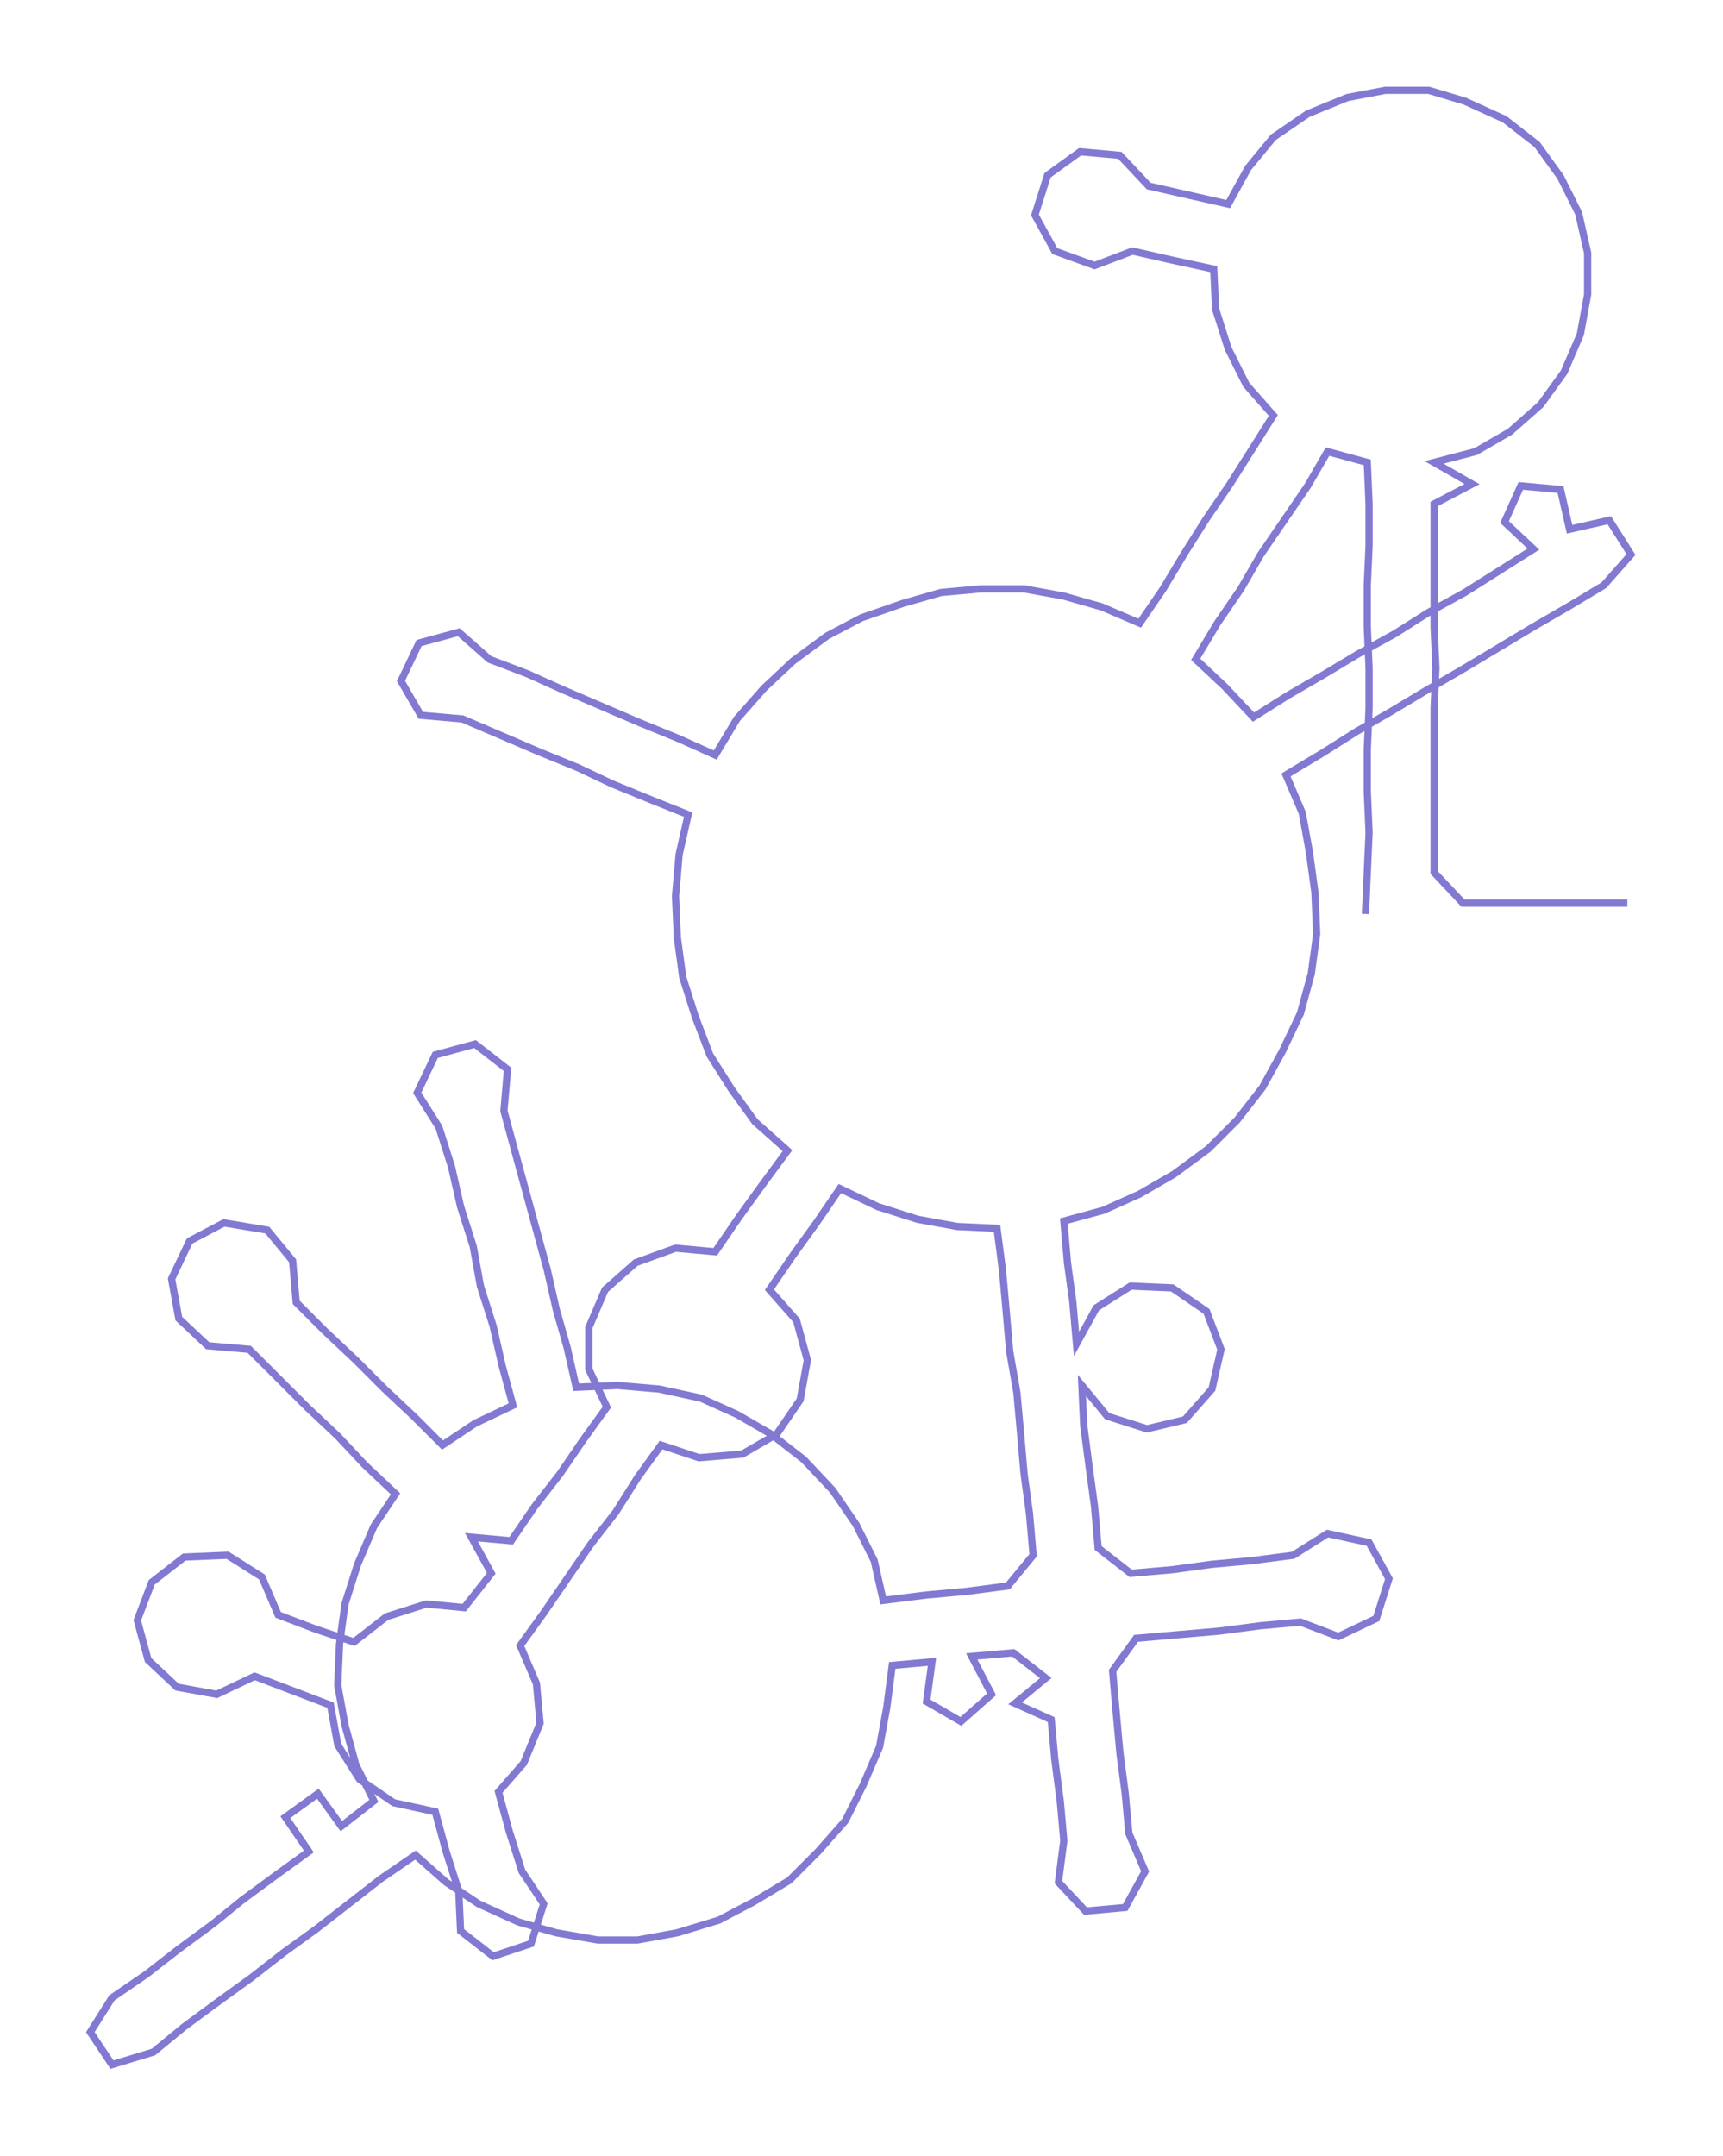 <ns0:svg xmlns:ns0="http://www.w3.org/2000/svg" width="239.792px" height="300px" viewBox="0 0 953.95 1193.47"><ns0:path style="stroke:#8279d2;stroke-width:4px;fill:none;" d="M756 506 L756 506 L757 483 L758 461 L757 438 L757 415 L758 392 L758 370 L757 347 L757 324 L758 302 L758 279 L757 256 L735 250 L724 269 L711 288 L698 307 L687 326 L674 345 L662 365 L678 380 L694 397 L713 385 L732 374 L752 362 L772 351 L791 339 L811 328 L830 316 L849 304 L833 289 L842 269 L864 271 L869 293 L891 288 L903 307 L888 324 L868 336 L849 347 L829 359 L809 371 L790 382 L770 394 L751 405 L732 417 L712 429 L721 450 L725 472 L728 494 L729 517 L726 539 L720 561 L710 582 L699 602 L685 620 L669 636 L650 650 L631 661 L611 670 L589 676 L591 699 L594 721 L596 744 L607 724 L626 712 L649 713 L668 726 L676 747 L671 769 L656 786 L635 791 L613 784 L599 767 L600 789 L603 812 L606 834 L608 857 L626 871 L649 869 L671 866 L693 864 L716 861 L735 849 L758 854 L769 874 L762 896 L741 906 L720 898 L698 900 L675 903 L652 905 L629 907 L616 925 L618 948 L620 970 L623 993 L625 1015 L634 1036 L623 1056 L601 1058 L586 1042 L589 1019 L587 997 L584 974 L582 952 L562 943 L579 929 L561 915 L538 917 L549 938 L532 953 L513 942 L516 920 L494 922 L491 945 L487 967 L478 988 L468 1008 L453 1025 L437 1041 L417 1053 L398 1063 L375 1070 L353 1074 L331 1074 L308 1070 L287 1064 L265 1054 L247 1042 L230 1027 L211 1040 L193 1054 L175 1068 L157 1081 L139 1095 L121 1108 L102 1122 L85 1136 L62 1143 L50 1125 L62 1106 L81 1093 L99 1079 L118 1065 L134 1052 L153 1038 L171 1025 L158 1006 L176 993 L189 1011 L207 997 L197 977 L191 955 L187 933 L188 910 L191 888 L198 866 L207 845 L219 827 L202 811 L187 795 L170 779 L154 763 L138 747 L115 745 L99 730 L95 708 L105 687 L124 677 L148 681 L162 698 L164 721 L180 737 L197 753 L213 769 L229 784 L245 800 L263 788 L284 778 L278 756 L273 734 L266 712 L262 690 L255 668 L250 646 L243 624 L231 605 L241 584 L263 578 L281 592 L279 615 L285 637 L291 659 L297 681 L303 703 L308 725 L314 746 L319 768 L342 767 L365 769 L388 774 L408 783 L427 794 L445 808 L461 825 L474 844 L484 864 L489 886 L513 883 L535 881 L558 878 L572 861 L570 838 L567 816 L565 793 L563 771 L559 748 L557 725 L555 703 L552 680 L530 679 L508 675 L486 668 L465 658 L452 677 L439 695 L426 714 L441 731 L447 753 L443 775 L430 794 L411 805 L387 807 L366 800 L353 818 L341 837 L327 855 L314 874 L301 893 L288 911 L297 932 L299 954 L290 976 L276 992 L282 1014 L289 1036 L301 1054 L294 1076 L273 1083 L255 1069 L254 1047 L247 1025 L241 1003 L218 998 L199 985 L187 966 L183 944 L162 936 L141 928 L120 938 L98 934 L82 919 L76 897 L84 876 L102 862 L126 861 L145 873 L154 894 L175 902 L196 909 L214 895 L236 888 L257 890 L272 871 L261 851 L283 853 L296 834 L310 816 L323 797 L336 779 L326 758 L326 735 L335 714 L352 699 L374 691 L396 693 L409 674 L422 656 L436 637 L418 621 L405 603 L393 584 L385 563 L378 541 L375 519 L374 496 L376 473 L381 451 L361 443 L339 434 L320 425 L298 416 L277 407 L256 398 L233 396 L222 377 L232 356 L254 350 L271 365 L292 373 L312 382 L333 391 L354 400 L376 409 L396 418 L408 398 L423 381 L439 366 L458 352 L477 342 L500 334 L521 328 L543 326 L567 326 L589 330 L610 336 L631 345 L644 326 L656 306 L668 287 L681 268 L693 249 L705 230 L690 213 L680 193 L673 171 L672 149 L649 144 L627 139 L606 147 L584 139 L573 119 L580 97 L598 84 L620 86 L636 103 L658 108 L680 113 L691 93 L705 76 L724 63 L746 54 L767 50 L791 50 L811 56 L833 66 L851 80 L864 98 L874 118 L879 140 L879 163 L875 185 L866 206 L853 224 L836 239 L817 250 L794 256 L815 268 L794 279 L794 302 L794 324 L794 347 L795 370 L794 392 L794 415 L794 438 L794 461 L794 483 L810 500 L833 500 L855 500 L878 500 L901 500" /></ns0:svg>
